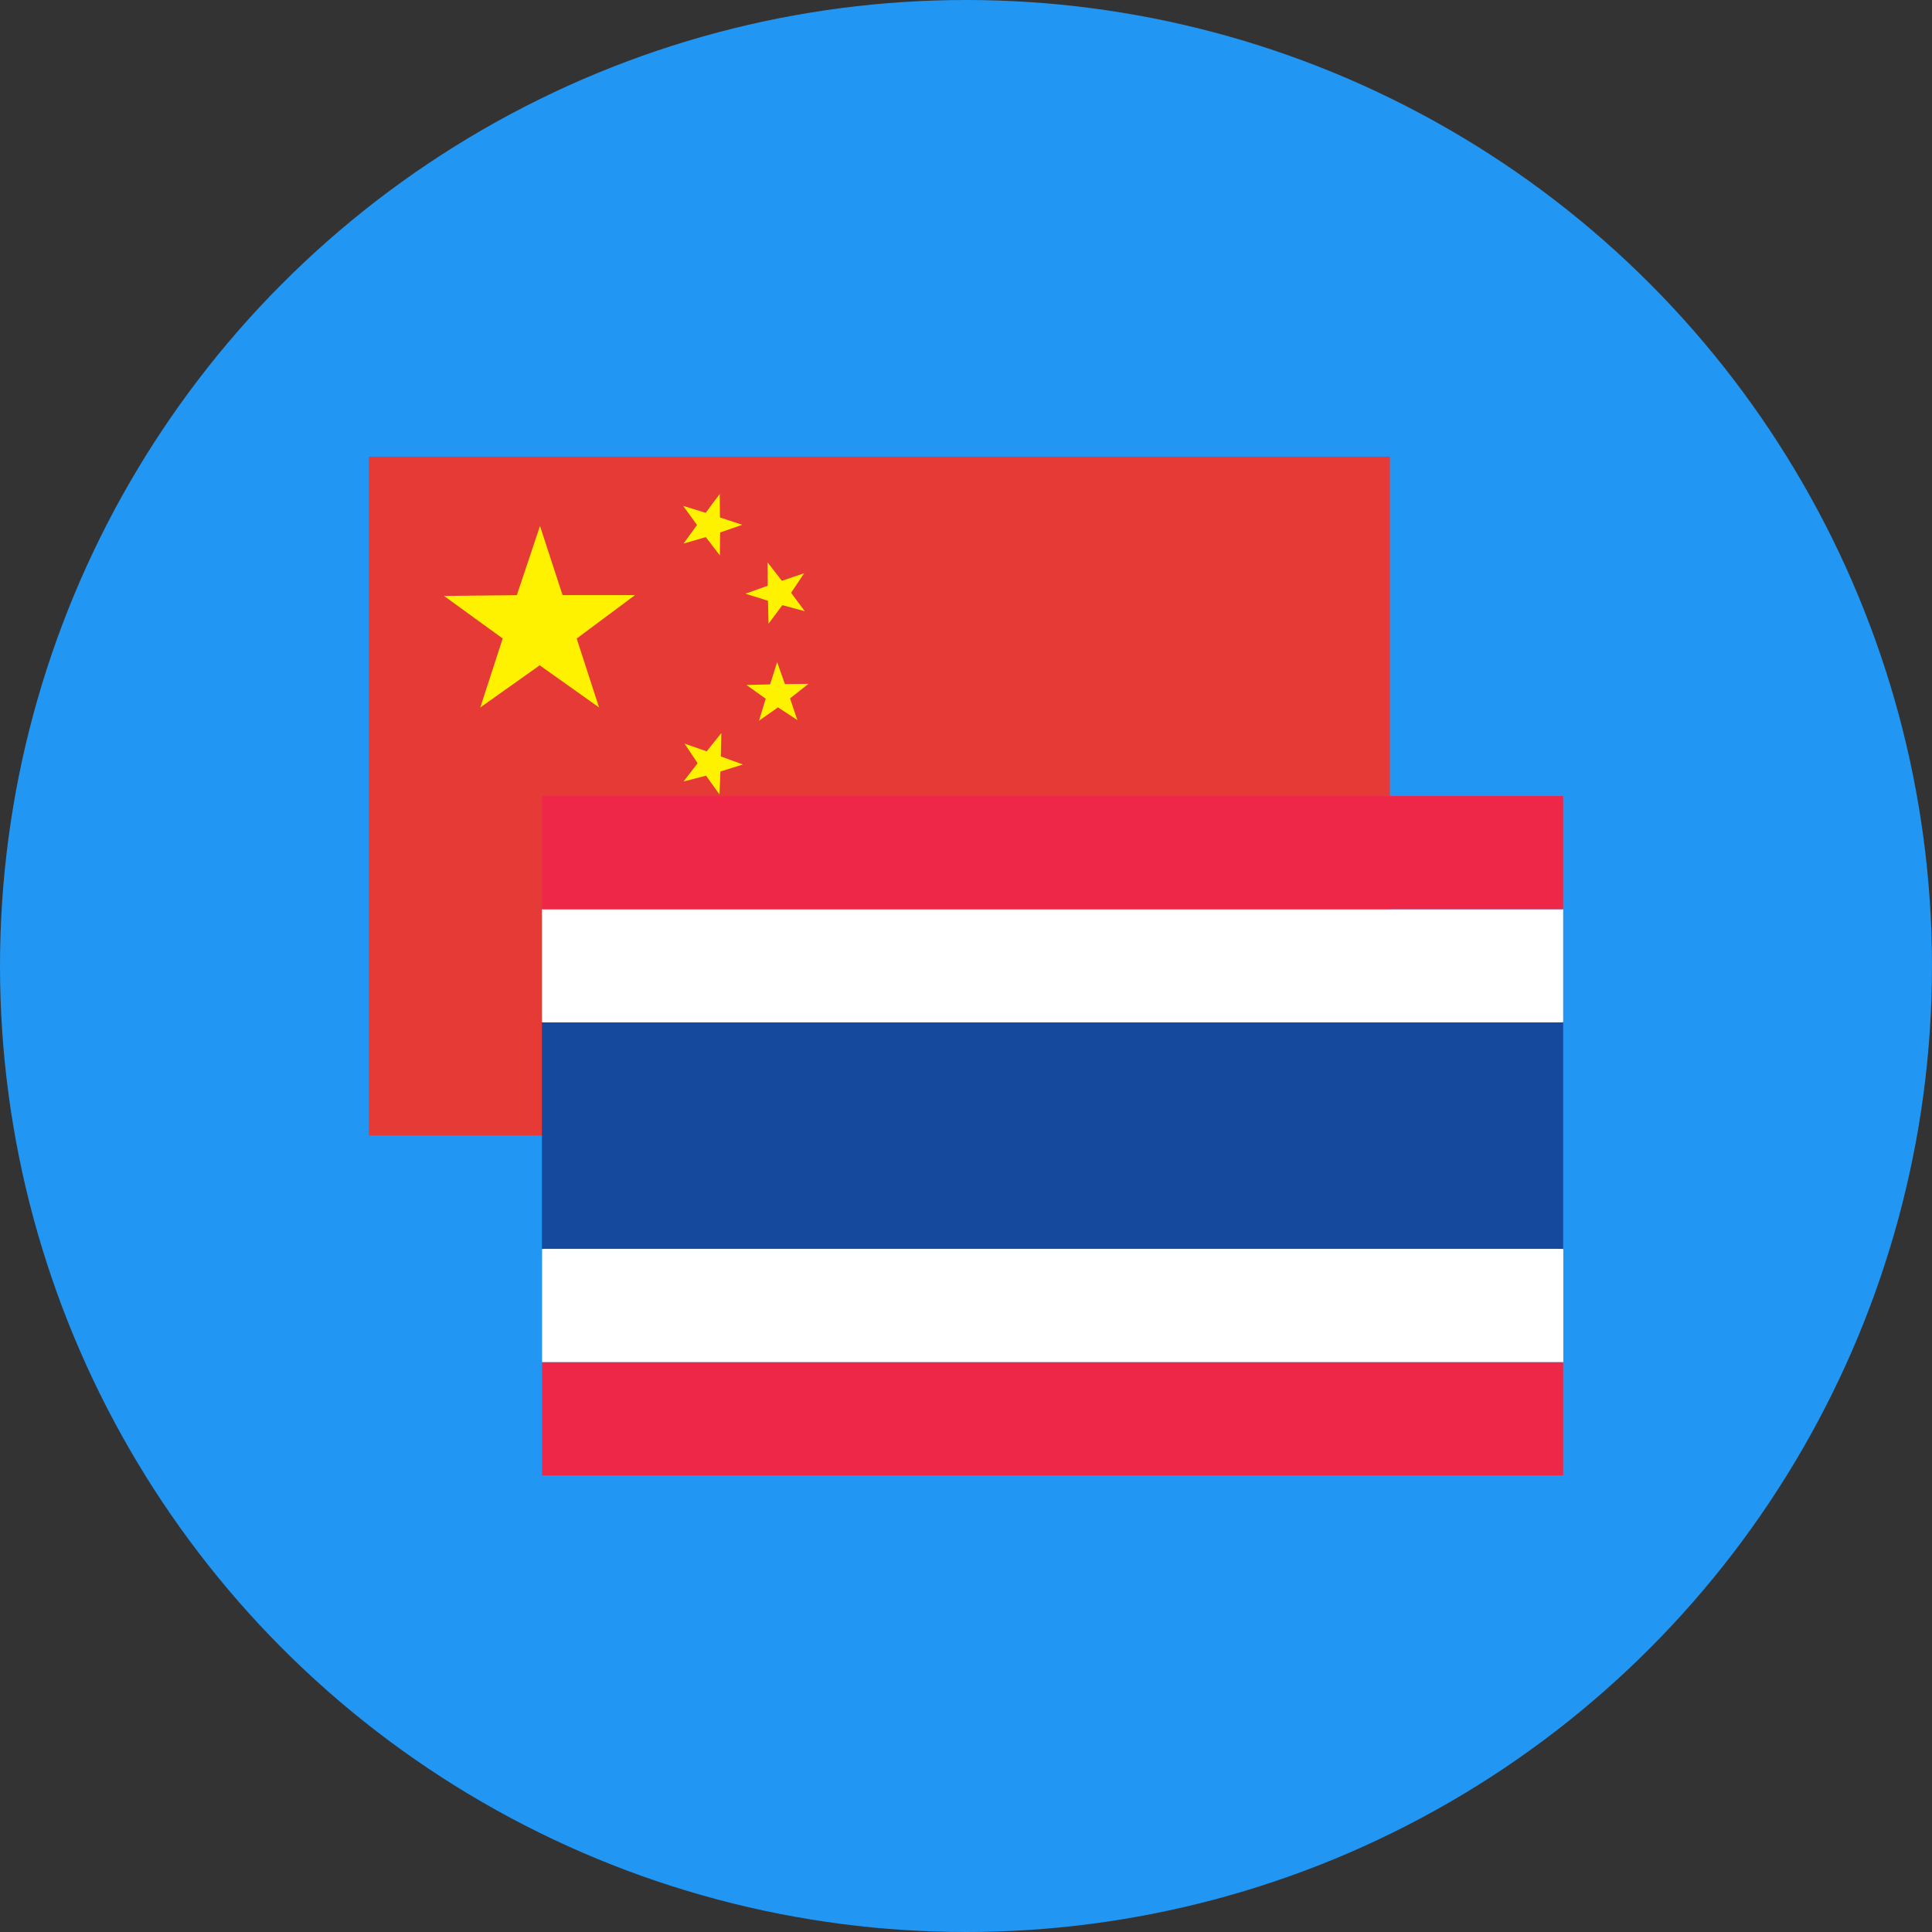 <svg xmlns="http://www.w3.org/2000/svg" viewBox="0 0 550 550"><rect x="0" y="0" width="550" height="550" fill="#333333" stroke="none"/><defs><style>.a{fill:#2196f3;}.b{fill:#e53a35;}.c{fill:#fff200;}.d{fill:#14499e;}.e{fill:#fff;}.f{fill:#ee2749;}</style></defs><title>tc1</title><circle class="a" cx="275" cy="275" r="275"/><rect class="b" x="105" y="130" width="290.68" height="193.24"/><path class="c" d="M153.64,189.4l16.9,12-6.37-19.62,16.6-12.36H160.15l-6.42-19.69-6.6,19.7-20.73.22,16.71,12.12-6.38,19.63Z" transform="translate(0 0)"/><path class="c" d="M200.89,146c1.28-1.76,2.71-3.61,4-5.36l0.06,6.67,6.36,2.09L205,151.59l-0.07,6.53-4-5.22-6.34,1.85c1.24-1.77,2.55-3.49,3.83-5.31L194.47,144Z" transform="translate(0 0)"/><path class="c" d="M218.55,166.75c0-2.17,0-4.51-.05-6.68l4.08,5.28,6.34-2.16-3.71,5.57L229.1,174l-6.38-1.73-3.94,5.29c-0.08-2.16-.07-4.32-0.16-6.54l-6.41-2Z" transform="translate(0 0)"/><path class="c" d="M219.23,194.83c0.64-2.08,1.4-4.29,2-6.36l2.23,6.29,6.7-.08-5.26,4.14L227,205l-5.52-3.63-5.4,3.8c0.59-2.08,1.28-4.13,1.9-6.26L212.5,195Z" transform="translate(0 0)"/><path class="c" d="M201.19,213.9c1.34-1.72,2.83-3.52,4.16-5.23l-0.15,6.67,6.29,2.29-6.39,2-0.28,6.52L201,220.82l-6.4,1.65c1.29-1.73,2.66-3.41,4-5.19l-3.72-5.59Z" transform="translate(0 0)"/><path class="d" d="M445,291v64.56c-0.29,0-.58-0.06-0.86-0.06h-289c-0.29,0-.58,0-0.86.06q0-32.28,0-64.56c0.29,0,.58.06,0.86,0.06h289C444.42,291.09,444.71,291.05,445,291Z" transform="translate(0 0)"/><path class="e" d="M154.32,258.83H445V291c-0.29,0-.58.06-0.86,0.06h-289c-0.29,0-.58,0-0.86-0.06V258.83Z" transform="translate(0 0)"/><path class="e" d="M154.32,355.59c0.29,0,.58-0.06.86-0.06h289c0.29,0,.58,0,0.86.06V387.8H154.32Q154.32,371.69,154.32,355.59Z" transform="translate(0 0)"/><path class="f" d="M154.32,258.83V226.62H445q0,16.1,0,32.21H154.32Z" transform="translate(0 0)"/><path class="f" d="M154.32,387.8H445V420H154.32V387.8Z" transform="translate(0 0)"/></svg>